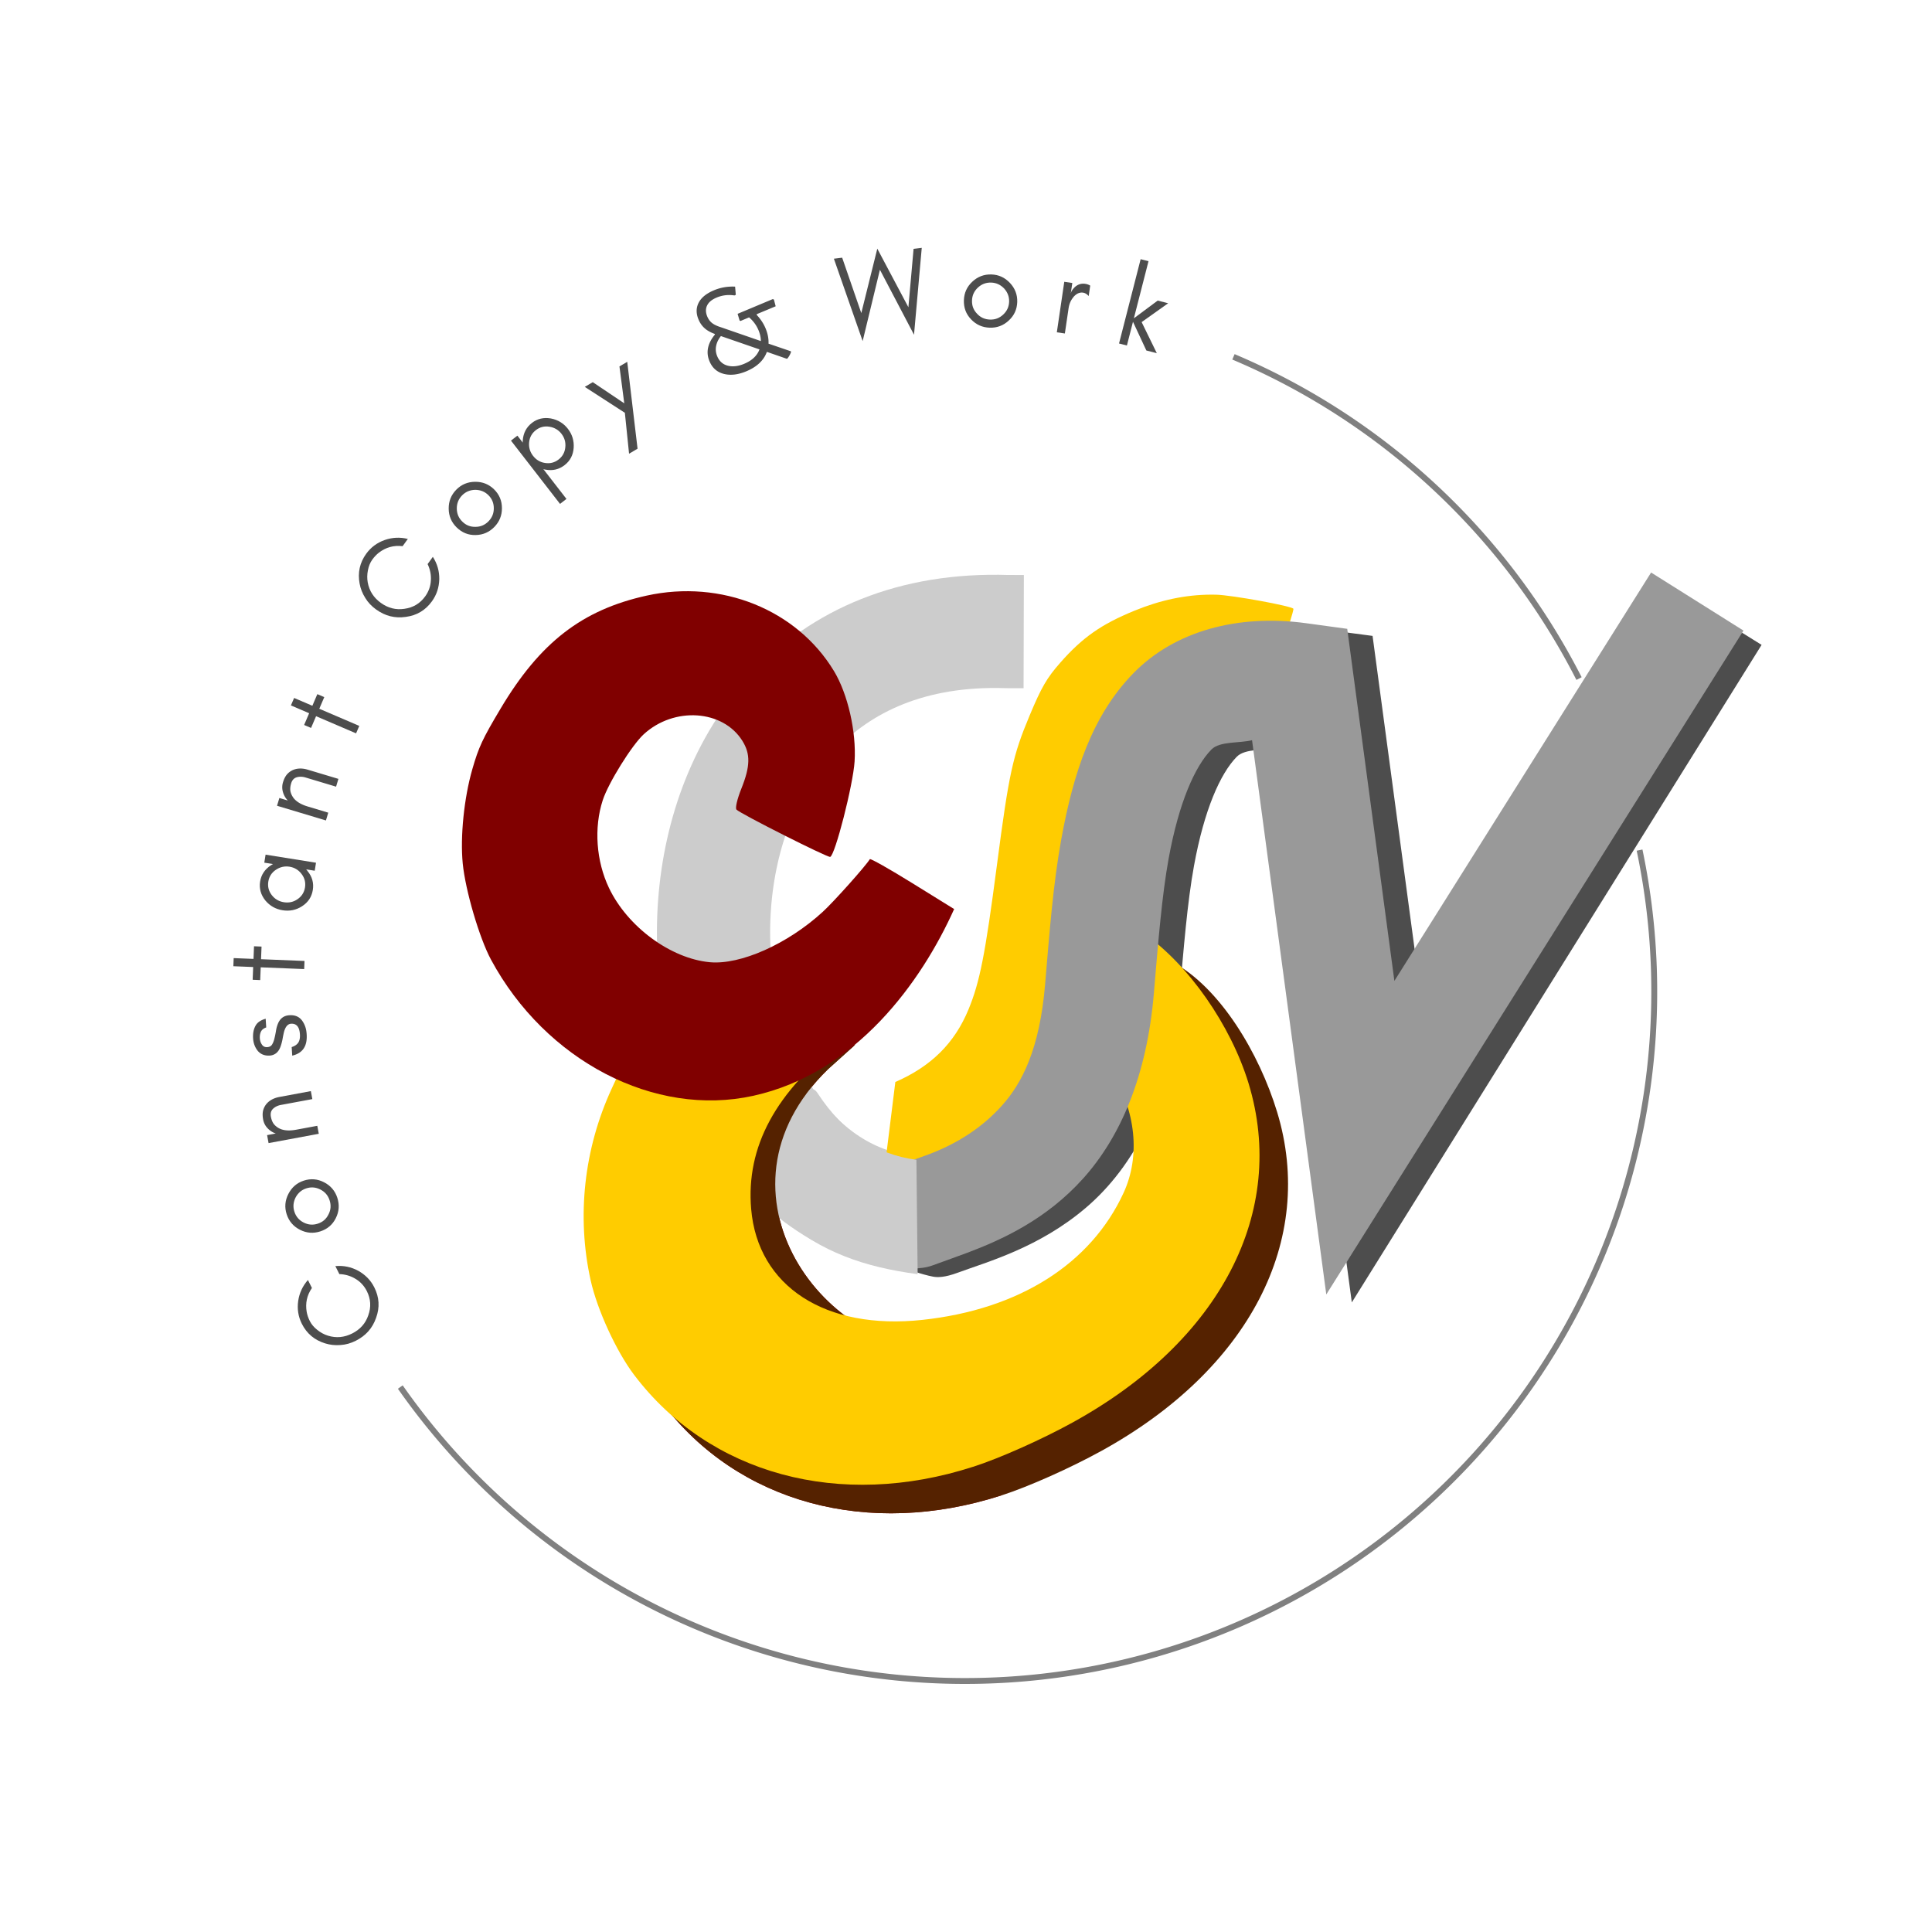 <svg width="377.953" height="100mm" viewBox="0 0 100 100" xmlns:xlink="http://www.w3.org/1999/xlink" xmlns="http://www.w3.org/2000/svg">
  <defs>
    <symbol overflow="visible" id="t">
      <path style="stroke:none" d="m16.625-25.688.016.297c1.394 1.48 2.457 3.094 3.187 4.844.79 1.906 1.145 3.75 1.063 5.531l8.062 2.75.094.25a7.549 7.549 0 0 1-1.344 2.407l-.25.046-7.156-2.484c-1.125 3.086-3.606 5.43-7.438 7.031-2.992 1.25-5.71 1.563-8.156.938C2.253-4.711.531-6.234-.469-8.641c-.687-1.625-.86-3.254-.515-4.89.343-1.633 1.172-3.227 2.484-4.781l-.094-.235c-1.539-.562-2.77-1.258-3.687-2.094-.926-.843-1.645-1.875-2.156-3.093-.926-2.196-.915-4.223.03-6.078.95-1.864 2.794-3.368 5.532-4.516 2.426-1.02 4.984-1.461 7.672-1.328l.25 2.968-.484.22c-2.274-.344-4.418-.087-6.438.765-1.75.73-2.906 1.695-3.469 2.89-.57 1.188-.547 2.524.078 4 .399.95.97 1.727 1.72 2.329.75.593 1.85 1.117 3.312 1.562l14.359 4.969c0-1.258-.29-2.57-.86-3.938-.742-1.78-1.874-3.328-3.406-4.64l-3.125 1.312-.312-.187-.719-2.407 12.75-5.343.39.187.641 2.422zM12.141-7.75c2.789-1.176 4.617-2.906 5.484-5.188L3.656-17.765c-.918 1.157-1.496 2.36-1.734 3.61-.242 1.25-.106 2.484.406 3.703.758 1.812 2.031 2.95 3.813 3.406 1.78.461 3.78.227 6-.703zm0 0"/>
    </symbol>
    <symbol overflow="visible" id="d">
      <path style="stroke:none" d="m-20.965-22.332 1.45 2.89c2.105.075 4.078.637 5.843 1.723 1.805 1.07 3.176 2.59 4.117 4.469 1.41 2.813 1.602 5.727.496 8.77-1.011 2.949-2.98 5.113-5.836 6.543-2.851 1.43-5.761 1.714-8.77.777-1.39-.43-2.687-1.145-3.87-2.102-1.164-.918-2.067-1.968-2.672-3.172-.582-1.164-.941-2.25-1.129-3.285-.547-3.152.07-6.047 1.89-8.699l-1.449-2.89c-1.914 2.183-3.097 4.699-3.523 7.593-.414 2.93.023 5.672 1.32 8.262 1.79 3.566 4.61 5.914 8.442 7.094 1.785.562 3.664.746 5.558.593 1.918-.113 3.758-.66 5.524-1.543C-9.973 2.883-7.531.156-6.22-3.602c1.383-3.793 1.157-7.437-.633-11.003-1.296-2.594-3.234-4.582-5.847-6.043-2.574-1.387-5.297-1.95-8.266-1.684zm0 0"/>
    </symbol>
    <symbol overflow="visible" id="e">
      <path style="stroke:none" d="M-14.527-14.48c1.757-.575 3.445-.418 5.086.418 1.695.859 2.773 2.144 3.347 3.902.57 1.754.469 3.469-.406 5.12-.824 1.685-2.105 2.763-3.863 3.337-1.754.57-3.43.453-5.121-.406-1.645-.836-2.778-2.145-3.348-3.903-.574-1.758-.418-3.441.406-5.12.875-1.657 2.145-2.778 3.899-3.348zm-.91-2.797c-2.516.82-4.372 2.441-5.583 4.824-1.214 2.383-1.43 4.836-.609 7.351.832 2.559 2.453 4.415 4.836 5.625 2.383 1.211 4.828 1.387 7.344.57C-6.895.259-5.023-1.32-3.852-3.69-2.64-6.074-2.48-8.56-3.3-11.074c-.804-2.473-2.398-4.383-4.781-5.598-2.344-1.223-4.8-1.437-7.356-.605zm0 0"/>
    </symbol>
    <symbol overflow="visible" id="f">
      <path style="stroke:none" d="m-2.906-15.652-.535-2.891-11.356 2.11c-2.105.39-3.691 1.285-4.773 2.593a6.204 6.204 0 0 0-1.153 2.309c-.218.894-.234 1.965.004 3.246a6.11 6.11 0 0 0 1.668 3.234 7.154 7.154 0 0 0 2.906 1.852l-3.136.586.535 2.89L-.574-3.098l-.54-2.89-7.597 1.41c-2.312.43-4.203.355-5.727-.262a6.311 6.311 0 0 1-2.21-1.555c-.594-.656-1.036-1.644-1.262-2.882-.23-1.239.062-2.192.789-2.88.726-.69 1.703-1.171 2.86-1.386zm0 0"/>
    </symbol>
    <symbol overflow="visible" id="g">
      <path style="stroke:none" d="M-2.969-5.617c-.457.746-1.261 1.344-2.457 1.715l.2 3.101C-1.454-1.676.276-4.227 0-8.5c-.063-1.008-.207-1.926-.516-2.79a8.48 8.48 0 0 0-1.199-2.276c-1.055-1.364-2.566-1.985-4.539-1.856-2.012.129-3.375 1.14-4.176 3.129-.324.82-.562 1.719-.707 2.7a34.498 34.498 0 0 1-.547 2.644c-.199.851-.488 1.547-.832 2.113-.343.57-.91.902-1.75.957-.836.05-1.488-.242-1.906-.89-.465-.641-.723-1.426-.781-2.305-.059-.922.098-1.735.394-2.383.293-.648.934-1.195 1.922-1.555l-.203-3.144c-1.82.496-3.07 1.379-3.707 2.597-.676 1.262-.957 2.754-.844 4.555.114 1.762.72 3.281 1.723 4.52 1.047 1.195 2.473 1.777 4.316 1.66a4.113 4.113 0 0 0 2.301-.863c.68-.551 1.18-1.297 1.54-2.247.323-.863.558-1.761.753-2.699a40.33 40.33 0 0 1 .54-2.687c.507-1.926 1.37-2.95 2.542-3.024 2.012-.133 3.063 1.149 3.235 3.832.074 1.13-.075 2.11-.528 2.895zm0 0"/>
    </symbol>
    <symbol overflow="visible" id="h">
      <path style="stroke:none" d="m-15.703-1.473.187-4.617L.22-5.457l.12-2.938-15.737-.632.183-4.575-2.726-.109-.184 4.574-7.176-.289-.12 2.938 7.175.289-.184 4.613zm0 0"/>
    </symbol>
    <symbol overflow="visible" id="i">
      <path style="stroke:none" d="M-6.305-19.086c1.785.285 3.262 1.16 4.348 2.61C-.828-15.02-.41-13.38-.695-11.599c-.293 1.828-1.203 3.254-2.73 4.286C-4.91-6.273-6.579-5.945-8.36-6.23c-1.743-.278-3.227-1.11-4.356-2.567s-1.547-3.098-1.254-4.922c.285-1.785 1.196-3.21 2.723-4.242 1.523-1.035 3.2-1.402 4.941-1.125zm9.59-1.441-18.25-2.922-.465 2.902 3.153.504c-.274.129-.516.3-.75.434-2.184 1.437-3.52 3.394-3.918 5.882-.403 2.528.254 4.805 1.882 6.852 1.641 1.965 3.708 3.145 6.239 3.55 2.57.41 4.902-.066 7.031-1.429 2.23-1.43 3.523-3.39 3.926-5.922.398-2.488-.219-4.754-1.887-6.808-.14-.192-.312-.434-.535-.641l3.11.5zm0 0"/>
    </symbol>
    <symbol overflow="visible" id="j">
      <path style="stroke:none" d="m4.578-15.246.848-2.816-11.063-3.32c-2.05-.618-3.87-.552-5.43.12a6.256 6.256 0 0 0-2.081 1.524c-.606.699-1.106 1.644-1.48 2.89a6.087 6.087 0 0 0 .003 3.641 7.118 7.118 0 0 0 1.734 2.977l-3.054-.918-.848 2.816 17.7 5.316.843-2.816-7.398-2.223c-2.254-.675-3.903-1.613-4.977-2.855-.578-.7-1-1.485-1.254-2.395-.226-.855-.164-1.933.2-3.14.359-1.207 1.058-1.918 2.019-2.2.96-.28 2.05-.261 3.176.079zm0 0"/>
    </symbol>
    <symbol overflow="visible" id="k">
      <path style="stroke:none" d="m-14.145-6.98 1.82-4.247L2.153-5.02l1.16-2.699-14.476-6.207 1.805-4.21-2.512-1.075-1.8 4.207-6.602-2.828-1.16 2.7 6.601 2.831-1.82 4.246zm0 0"/>
    </symbol>
    <symbol overflow="visible" id="l">
      <path style="stroke:none" d="M10.102-28.918 8.21-26.293c.906 1.898 1.32 3.906 1.172 5.977-.11 2.093-.824 4.011-2.055 5.714-1.844 2.555-4.336 4.07-7.547 4.5-3.082.465-5.91-.28-8.496-2.148-2.59-1.867-4.187-4.316-4.75-7.418-.262-1.43-.226-2.91.074-4.402.274-1.457.79-2.746 1.575-3.836.761-1.055 1.562-1.875 2.39-2.52 2.543-1.945 5.395-2.738 8.586-2.347l1.895-2.625c-2.82-.688-5.598-.57-8.364.386-2.785.992-5.015 2.649-6.714 4.996-2.332 3.235-3.11 6.82-2.383 10.766.328 1.84 1.031 3.594 2.047 5.203.984 1.645 2.32 3.024 3.922 4.18C-7.168-7.507-3.625-6.605.316-7.18c4.004-.527 7.13-2.414 9.465-5.652 1.696-2.348 2.563-4.984 2.653-7.977.039-2.925-.723-5.601-2.332-8.109zm0 0"/>
    </symbol>
    <symbol overflow="visible" id="m">
      <path style="stroke:none" d="M6.121-19.578c1.32 1.293 1.961 2.86 1.98 4.703.02 1.898-.617 3.45-1.91 4.77-1.293 1.32-2.859 2.023-4.73 2.011-1.871.051-3.422-.586-4.742-1.879-1.32-1.293-1.992-2.832-2.012-4.734-.02-1.84.617-3.45 1.91-4.77 1.293-1.32 2.86-1.96 4.73-2.011 1.872.011 3.454.617 4.774 1.91zm2.055-2.102c-1.887-1.847-4.184-2.746-6.86-2.718-2.671.027-4.949.972-6.8 2.863-1.88 1.922-2.778 4.219-2.746 6.89.027 2.672 1 4.918 2.89 6.77 1.922 1.883 4.188 2.809 6.832 2.75 2.672-.027 4.95-1.031 6.797-2.922 1.824-1.86 2.781-4.156 2.75-6.828.004-2.645-.941-4.922-2.863-6.805zm0 0"/>
    </symbol>
    <symbol overflow="visible" id="n">
      <path style="stroke:none" d="M11.246 4.566 2.883-6.219c.254.121.55.156.785.188 2.602.48 4.887-.07 6.914-1.64 1.992-1.544 3.094-3.618 3.277-6.259.168-2.523-.496-4.824-2.093-6.883-1.567-2.023-3.63-3.242-6.141-3.742-2.578-.445-4.887.07-6.879 1.614-2.027 1.57-3.101 3.68-3.312 6.289-.004.265-.04.562.015.84l-1.957-2.524-2.324 1.8L8.922 6.368ZM9.441-19.012c1.11 1.43 1.59 3.075 1.391 4.88-.172 1.831-.988 3.316-2.418 4.421-1.46 1.133-3.101 1.555-4.918 1.262C1.703-8.707.258-9.605-.848-11.035-1.93-12.43-2.44-14.051-2.27-15.883c.172-1.836.989-3.32 2.45-4.449 1.43-1.11 3.07-1.527 4.886-1.238 1.82.289 3.297 1.164 4.375 2.558zm0 0"/>
    </symbol>
    <symbol overflow="visible" id="o">
      <path style="stroke:none" d="M10.074 6.246 6.34-25.199l-2.82 1.664 1.742 13.36-11.399-7.66-2.894 1.706L5.48-6.746 7 8.063Zm0 0"/>
    </symbol>
    <symbol overflow="visible" id="p">
      <path style="stroke:none" d="m25.918-.875 2.8-31.453-2.96.367-1.875 21.137-11.254-21.207L6.836-8.715l-6.922-20.05-3 .37L7.328 1.422l6.246-25.824Zm0 0"/>
    </symbol>
    <symbol overflow="visible" id="q">
      <path style="stroke:none" d="M18.55-8.754c-.058 1.848-.777 3.383-2.12 4.64-1.383 1.305-2.957 1.884-4.805 1.829-1.844-.059-3.422-.738-4.68-2.121C5.641-5.75 5.06-7.324 5.117-9.168c.059-1.848.735-3.383 2.121-4.684 1.34-1.261 2.957-1.882 4.805-1.824 1.848.055 3.379.774 4.684 2.117 1.257 1.387 1.882 2.961 1.824 4.805zm2.938.094c.082-2.645-.812-4.942-2.64-6.89-1.832-1.95-4.07-2.985-6.715-3.067-2.688-.082-4.985.812-6.93 2.644-1.95 1.828-2.941 4.067-3.023 6.711-.086 2.688.77 4.985 2.601 6.89C6.61-.425 8.891.57 11.535.653c2.602.082 4.942-.77 6.887-2.601 1.95-1.79 2.984-4.024 3.066-6.711zm0 0"/>
    </symbol>
    <symbol overflow="visible" id="r">
      <path style="stroke:none" d="m14.645-12.66.554-3.781a4.684 4.684 0 0 0-1.773-.641c-2.078-.309-3.742.637-5.031 2.738l-.235.73.559-3.78-2.91-.43L3.117.46l2.906.426 1.348-9.14c.223-1.497.75-2.778 1.633-3.88a4.975 4.975 0 0 1 1.562-1.383 3.208 3.208 0 0 1 2.051-.375c.746.11 1.406.547 2.028 1.23zm0 0"/>
    </symbol>
    <symbol overflow="visible" id="s">
      <path style="stroke:none" d="m5.898 1.512 2.2-8.586 4.84 10.39 3.785.97-5.489-11.247 9.598-6.82-3.785-.969-8.625 6.414 5.297-20.668-2.848-.726L3.051.78Zm0 0"/>
    </symbol>
    <path id="u" d="M-31.628 51.395h155.767v85.395H-31.628z"/>
  </defs>
  <use xlink:href="#a" x="254.203" y="177.834" width="100%" height="100%" style="fill:#000;fill-opacity:1" transform="matrix(.143 0 0 .143 -2.835 -5.245)"/>
  <use xlink:href="#b" x="273.81" y="169.295" width="100%" height="100%" style="fill:#000;fill-opacity:1" transform="matrix(.143 0 0 .143 -2.835 -5.245)"/>
  <use xlink:href="#c" x="294.098" y="162.528" width="100%" height="100%" style="fill:#000;fill-opacity:1" transform="matrix(.143 0 0 .143 -2.835 -5.245)"/>
  <g style="fill:#4d4d4d;fill-opacity:1;stroke:none" transform="matrix(.143 0 0 .143 -1.332 -5.03)">
    <use xlink:href="#d" x="151.663" y="515.783" width="100%" height="100%" style="fill:#4d4d4d;stroke:none"/>
  </g>
  <g style="fill:#4d4d4d;fill-opacity:1;stroke:none" transform="matrix(.143 0 0 .143 -1.332 -5.03)">
    <use xlink:href="#e" x="134.709" y="479.79" width="100%" height="100%" style="fill:#4d4d4d;stroke:none"/>
  </g>
  <g style="fill:#4d4d4d;fill-opacity:1;stroke:none" transform="matrix(.143 0 0 .143 -1.332 -5.03)">
    <use xlink:href="#f" x="125.274" y="448.654" width="100%" height="100%" style="fill:#4d4d4d;stroke:none"/>
  </g>
  <g style="fill:#4d4d4d;fill-opacity:1;stroke:none" transform="matrix(.143 0 0 .143 -1.332 -5.03)">
    <use xlink:href="#g" x="120.315" y="418.071" width="100%" height="100%" style="fill:#4d4d4d;stroke:none"/>
  </g>
  <g style="fill:#4d4d4d;fill-opacity:1;stroke:none" transform="matrix(.143 0 0 .143 -1.332 -5.03)">
    <use xlink:href="#h" x="119.196" y="391.394" width="100%" height="100%" style="fill:#4d4d4d;stroke:none"/>
  </g>
  <g style="fill:#4d4d4d;fill-opacity:1;stroke:none" transform="matrix(.143 0 0 .143 -1.332 -5.03)">
    <use xlink:href="#i" x="120.409" y="367.97" width="100%" height="100%" style="fill:#4d4d4d;stroke:none"/>
  </g>
  <g style="fill:#4d4d4d;fill-opacity:1;stroke:none" transform="matrix(.143 0 0 .143 -1.332 -5.03)">
    <use xlink:href="#j" x="126.381" y="335.16" width="100%" height="100%" style="fill:#4d4d4d;stroke:none"/>
  </g>
  <g style="fill:#4d4d4d;fill-opacity:1;stroke:none" transform="matrix(.143 0 0 .143 -1.332 -5.03)">
    <use xlink:href="#k" x="136.045" y="305.637" width="100%" height="100%" style="fill:#4d4d4d;stroke:none"/>
  </g>
  <g style="fill:#4d4d4d;fill-opacity:1;stroke:none" transform="matrix(.143 0 0 .143 -1.332 -5.03)">
    <use xlink:href="#l" x="155.883" y="265.644" width="100%" height="100%" style="fill:#4d4d4d;stroke:none"/>
  </g>
  <g style="fill:#4d4d4d;fill-opacity:1;stroke:none" transform="matrix(.143 0 0 .143 -1.332 -5.03)">
    <use xlink:href="#m" x="179.951" y="233.961" width="100%" height="100%" style="fill:#4d4d4d;stroke:none"/>
  </g>
  <g style="fill:#4d4d4d;fill-opacity:1;stroke:none" transform="matrix(.143 0 0 .143 -1.332 -5.03)">
    <use xlink:href="#n" x="203.1" y="211.195" width="100%" height="100%" style="fill:#4d4d4d;stroke:none"/>
  </g>
  <g style="fill:#4d4d4d;fill-opacity:1;stroke:none" transform="matrix(.143 0 0 .143 -1.332 -5.03)">
    <use xlink:href="#o" x="230.009" y="191.338" width="100%" height="100%" style="fill:#4d4d4d;stroke:none"/>
  </g>
  <g style="fill:#4d4d4d;fill-opacity:1;stroke:none" transform="matrix(.143 0 0 .143 -1.332 -5.03)">
    <use xlink:href="#p" x="314.232" y="157.213" width="100%" height="100%" style="fill:#4d4d4d;stroke:none"/>
  </g>
  <g style="fill:#4d4d4d;fill-opacity:1;stroke:none" transform="matrix(.143 0 0 .143 -1.332 -5.03)">
    <use xlink:href="#q" x="356.022" y="153.134" width="100%" height="100%" style="fill:#4d4d4d;stroke:none"/>
  </g>
  <g style="fill:#4d4d4d;fill-opacity:1;stroke:none" transform="matrix(.143 0 0 .143 -1.332 -5.03)">
    <use xlink:href="#r" x="388.726" y="154.997" width="100%" height="100%" style="fill:#4d4d4d;stroke:none"/>
  </g>
  <g style="fill:#4d4d4d;fill-opacity:1;stroke:none" transform="matrix(.143 0 0 .143 -1.332 -5.03)">
    <use xlink:href="#s" x="411.307" y="158.722" width="100%" height="100%" style="fill:#4d4d4d;stroke:none"/>
  </g>
  <g style="fill:#4d4d4d;fill-opacity:1;stroke:none" transform="matrix(.143 0 0 .143 -1.332 -5.03)">
    <use xlink:href="#t" x="266.594" y="174.582" width="100%" height="100%" style="fill:#4d4d4d;stroke:none"/>
  </g>
  <path style="fill:none;stroke:gray;stroke-width:.75;stroke-linecap:square;stroke-linejoin:miter;stroke-dashoffset:56.088;stop-color:#000" transform="matrix(-.173 -.367 .367 -.173 29.675 -9.293)" d="M-177.178 66.942a87.935 87.935 0 0 1-67.17-88.242 87.935 87.935 0 0 1 72.616-83.816"/>
  <path style="fill:none;stroke:gray;stroke-width:.75;stroke-linecap:square;stroke-linejoin:miter;stroke-miterlimit:4;stroke-dasharray:none;stroke-dashoffset:56.088;stop-color:#000" transform="matrix(-.173 -.367 .367 -.173 29.675 -9.293)" d="M-98.083 47.248a87.935 87.935 0 0 1-55.268 22.115"/>
  <path style="fill:#990100;fill-opacity:1;stroke:none;stroke-width:2.642;stroke-miterlimit:4;stroke-dasharray:none;stroke-opacity:1" d="M-129.082 303.026c-19.537 6.311-38.669 1.127-49.717-13.472-2.611-3.45-5.413-9.548-6.372-13.867-2.074-9.342-.983-19.283 3.084-28.096l1.773-3.844 24.44-5.314 5.279-1.443-3.949 3.553c-18.545 17.983-.261 42.548 18.013 40.949l7.451 21.54z" transform="matrix(.353 0 0 .353 97.414 -29.572)"/>
  <path style="fill:none;stroke:#ccc;stroke-width:16.6;stroke-linecap:butt;stroke-linejoin:miter;stroke-miterlimit:4;stroke-dasharray:none;stroke-opacity:1" d="M-142 261.809c-.616.228-.696-.588-1.291-.321-38.355-4.994-41.033-86.924 15.015-85.108l2.422.006" transform="matrix(.353 0 0 .353 97.414 -29.572)"/>
  <path style="color:#000;fill:#4d4d4d;stroke-width:13.209;-inkscape-stroke:none" d="m-31.23 169.869-36.558 58.668-6.914-51.522-6.037-.8c-9.984-1.358-19.246 1.124-25.31 7.327-6.063 6.203-8.81 14.619-10.577 24.33-1.197 6.574-1.73 13.638-2.374 21.284-.959 11.393-4.316 16.264-8.1 19.504-3.213 2.75-7.48 4.119-11.843 5.702-3.609-.387-5.775-.835-7.856-1.912l2.155 16.824c1.917.651 3.727 1.35 5.483 1.691.68.128 1.709.135 3.65-.582 4.283-1.583 11.917-3.65 18.833-9.571 6.917-5.922 12.402-15.817 13.623-30.315.648-7.716 1.195-14.427 2.167-19.762 1.499-8.233 3.859-13.53 6.269-15.996 1.226-1.254 4.122-.9 5.96-1.367l10.913 81.371 60.087-96.412z" transform="matrix(.353 0 0 .353 97.414 -29.572)"/>
  <path style="fill:#520;fill-opacity:1;stroke:none;stroke-width:2.642;stroke-miterlimit:4;stroke-dasharray:none;stroke-opacity:1" d="M-94.216 175.15c-3.74.018-7.427.794-11.282 2.38-4.814 1.978-7.563 3.907-10.799 7.581-1.988 2.259-2.771 3.608-4.518 7.784-2.471 5.908-3.013 8.393-4.792 21.967-1.718 13.11-2.499 17.07-4.157 21.099-2.193 5.324-6.012 8.91-12.133 11.218l-2.542 20.443c1.267.038 2.44.026 3.402-.043 13.101-.946 23.888-8.466 30.04-20.943l1.4-2.84.771 1.242c3.61 5.807 4.279 12.44 1.8 17.822-4.812 10.445-15.369 17.112-29.505 18.632-18.274 1.599-36.557-22.966-18.012-40.949l3.948-3.553-5.28 1.443-24.439 5.314-1.773 3.844c-4.067 8.813-5.157 18.754-3.084 28.096.959 4.319 3.761 10.417 6.372 13.867 11.048 14.599 30.18 19.783 49.718 13.472l.002.006c3.92-1.266 10.016-3.982 14.577-6.492 21.685-11.934 31.53-30.912 25.8-49.727-2.601-8.537-8.319-18.224-15.375-21.997l-2.275-1.216.74-10.43c.406-5.737 1.444-11.106 1.657-11.932.912-3.53 4.632-8.024 8.617-9.73 2.07-.886 2.953-.502 5.389-.41 1.602.066 3.02.067 3.153.014.314-.13 4.82-13.538 4.667-13.886-.175-.398-9.052-2.017-11.339-2.069-.25-.006-.499-.008-.748-.007zm-59.017 74.959-.118.745c-.027.166-.083.703-.156 1.457z" transform="matrix(.353 0 0 .353 97.414 -29.572)"/>
  <path style="fill:#fc0;fill-opacity:1;stroke:none;stroke-width:2.642;stroke-miterlimit:4;stroke-dasharray:none;stroke-opacity:1" d="M-98.4 170.965c-3.74.017-7.426.794-11.281 2.38-4.815 1.978-7.563 3.907-10.799 7.581-1.988 2.258-2.772 3.607-4.518 7.784-2.472 5.907-3.014 8.392-4.792 21.966-1.718 13.11-2.499 17.071-4.157 21.099-2.02 4.906-5.422 8.335-10.732 10.65l-2.606 20.96c.654.012 1.338.014 2.064.008 13.101-.945 23.888-8.466 30.04-20.943l1.4-2.84.772 1.242c3.609 5.808 4.278 12.44 1.798 17.823-4.81 10.445-15.368 17.11-29.504 18.631-14.209 1.528-24.138-4.903-25.104-16.26-.775-9.133 3.593-17.205 13.364-24.689l3.949-3.024-35.992 6.228-1.773 3.844c-4.067 8.813-5.158 18.754-3.084 28.096.959 4.319 3.761 10.417 6.372 13.867 11.048 14.599 30.18 19.783 49.718 13.472l.003.004c3.92-1.265 10.015-3.982 14.577-6.492 21.684-11.934 31.53-30.912 25.8-49.727-2.602-8.537-8.811-17.421-15.375-21.997l-1.746-1.217.74-10.43c.406-5.736.915-11.105 1.127-11.93.913-3.53 4.632-7.496 8.617-9.202 2.07-.882 2.954-1.037 5.39-.94 1.601.064 3.02.072 3.153.017.314-.13 4.82-13.537 4.667-13.886-.176-.398-9.052-2.017-11.339-2.069-.25-.006-.5-.007-.749-.006z" transform="matrix(.353 0 0 .353 97.414 -29.572)"/>
  <path style="fill:maroon;stroke:none;stroke-width:2.642;stroke-miterlimit:4;stroke-dasharray:none;stroke-opacity:1" d="M-165.505 244.447c-14.462 3.196-30.456-5.107-38.463-19.967-1.7-3.155-3.756-10.153-4.142-14.097-.385-3.927.194-9.619 1.405-13.817.942-3.266 1.486-4.433 4.136-8.877 5.79-9.725 11.97-14.496 21.421-16.58 10.94-2.412 22.018 2.046 27.467 11.051 2.037 3.366 3.3 8.901 3.029 13.26-.214 3.425-2.874 13.82-3.583 13.997-.416.105-13.337-6.419-13.744-6.94-.19-.244.119-1.567.735-3.097 1.303-3.257 1.339-5.055.138-6.977-2.856-4.57-10.006-5.05-14.458-.972-1.747 1.6-5.199 7.15-6.02 9.683-1.31 4.033-.963 8.906.914 12.85 2.709 5.69 9.037 10.357 14.776 10.897 4.497.422 11.415-2.66 16.568-7.381 1.615-1.479 6.288-6.707 6.907-7.726.08-.142 2.9 1.45 6.257 3.532l6.107 3.782c-4.806 10.693-14.371 24.046-29.451 27.38z" transform="matrix(.353 0 0 .353 97.414 -29.572)"/>
  <path style="color:#000;fill:#999;stroke-width:13.209;-inkscape-stroke:none" d="m-33.863 167.722-37.641 59.88-6.914-51.624-6.037-.826c-9.985-1.358-19.246 1.124-25.31 7.327-6.063 6.203-8.81 14.618-10.577 24.329-1.197 6.575-1.73 13.64-2.374 21.285-.803 9.539-3.4 14.517-6.32 17.775-2.921 3.259-6.571 5.59-10.733 7.16-1.417.534-2.895 1.033-4.386 1.574-.842.107-1.791-.698-2.4-.426l-1.212 13.622c.066.055.758.801 2.477 1.47 1.718.67 4.402.666 6.062.052 1.394-.515 3.152-1.12 5.109-1.858 5.035-1.9 11.571-4.854 17.002-10.913 5.43-6.059 9.323-14.976 10.345-27.115.649-7.716 1.196-14.428 2.167-19.763 1.5-8.233 3.86-13.53 6.27-15.995 1.223-1.252 4.128-.9 5.96-1.368l10.886 81.269 61.171-97.342z" transform="matrix(.353 0 0 .353 97.414 -29.572)"/>
  <path style="color:#000;fill:#ccc;stroke-width:13.209;-inkscape-stroke:none" d="M-161.449 262.321c5.89 5.068 12.238 7.24 20.042 8.281l-.181-16.77c-6.042-.786-10.743-4.116-14.394-9.623-2.779-4.657-4.718 14.768-5.467 18.112z" transform="matrix(.353 0 0 .353 97.414 -29.572)"/>
</svg>

